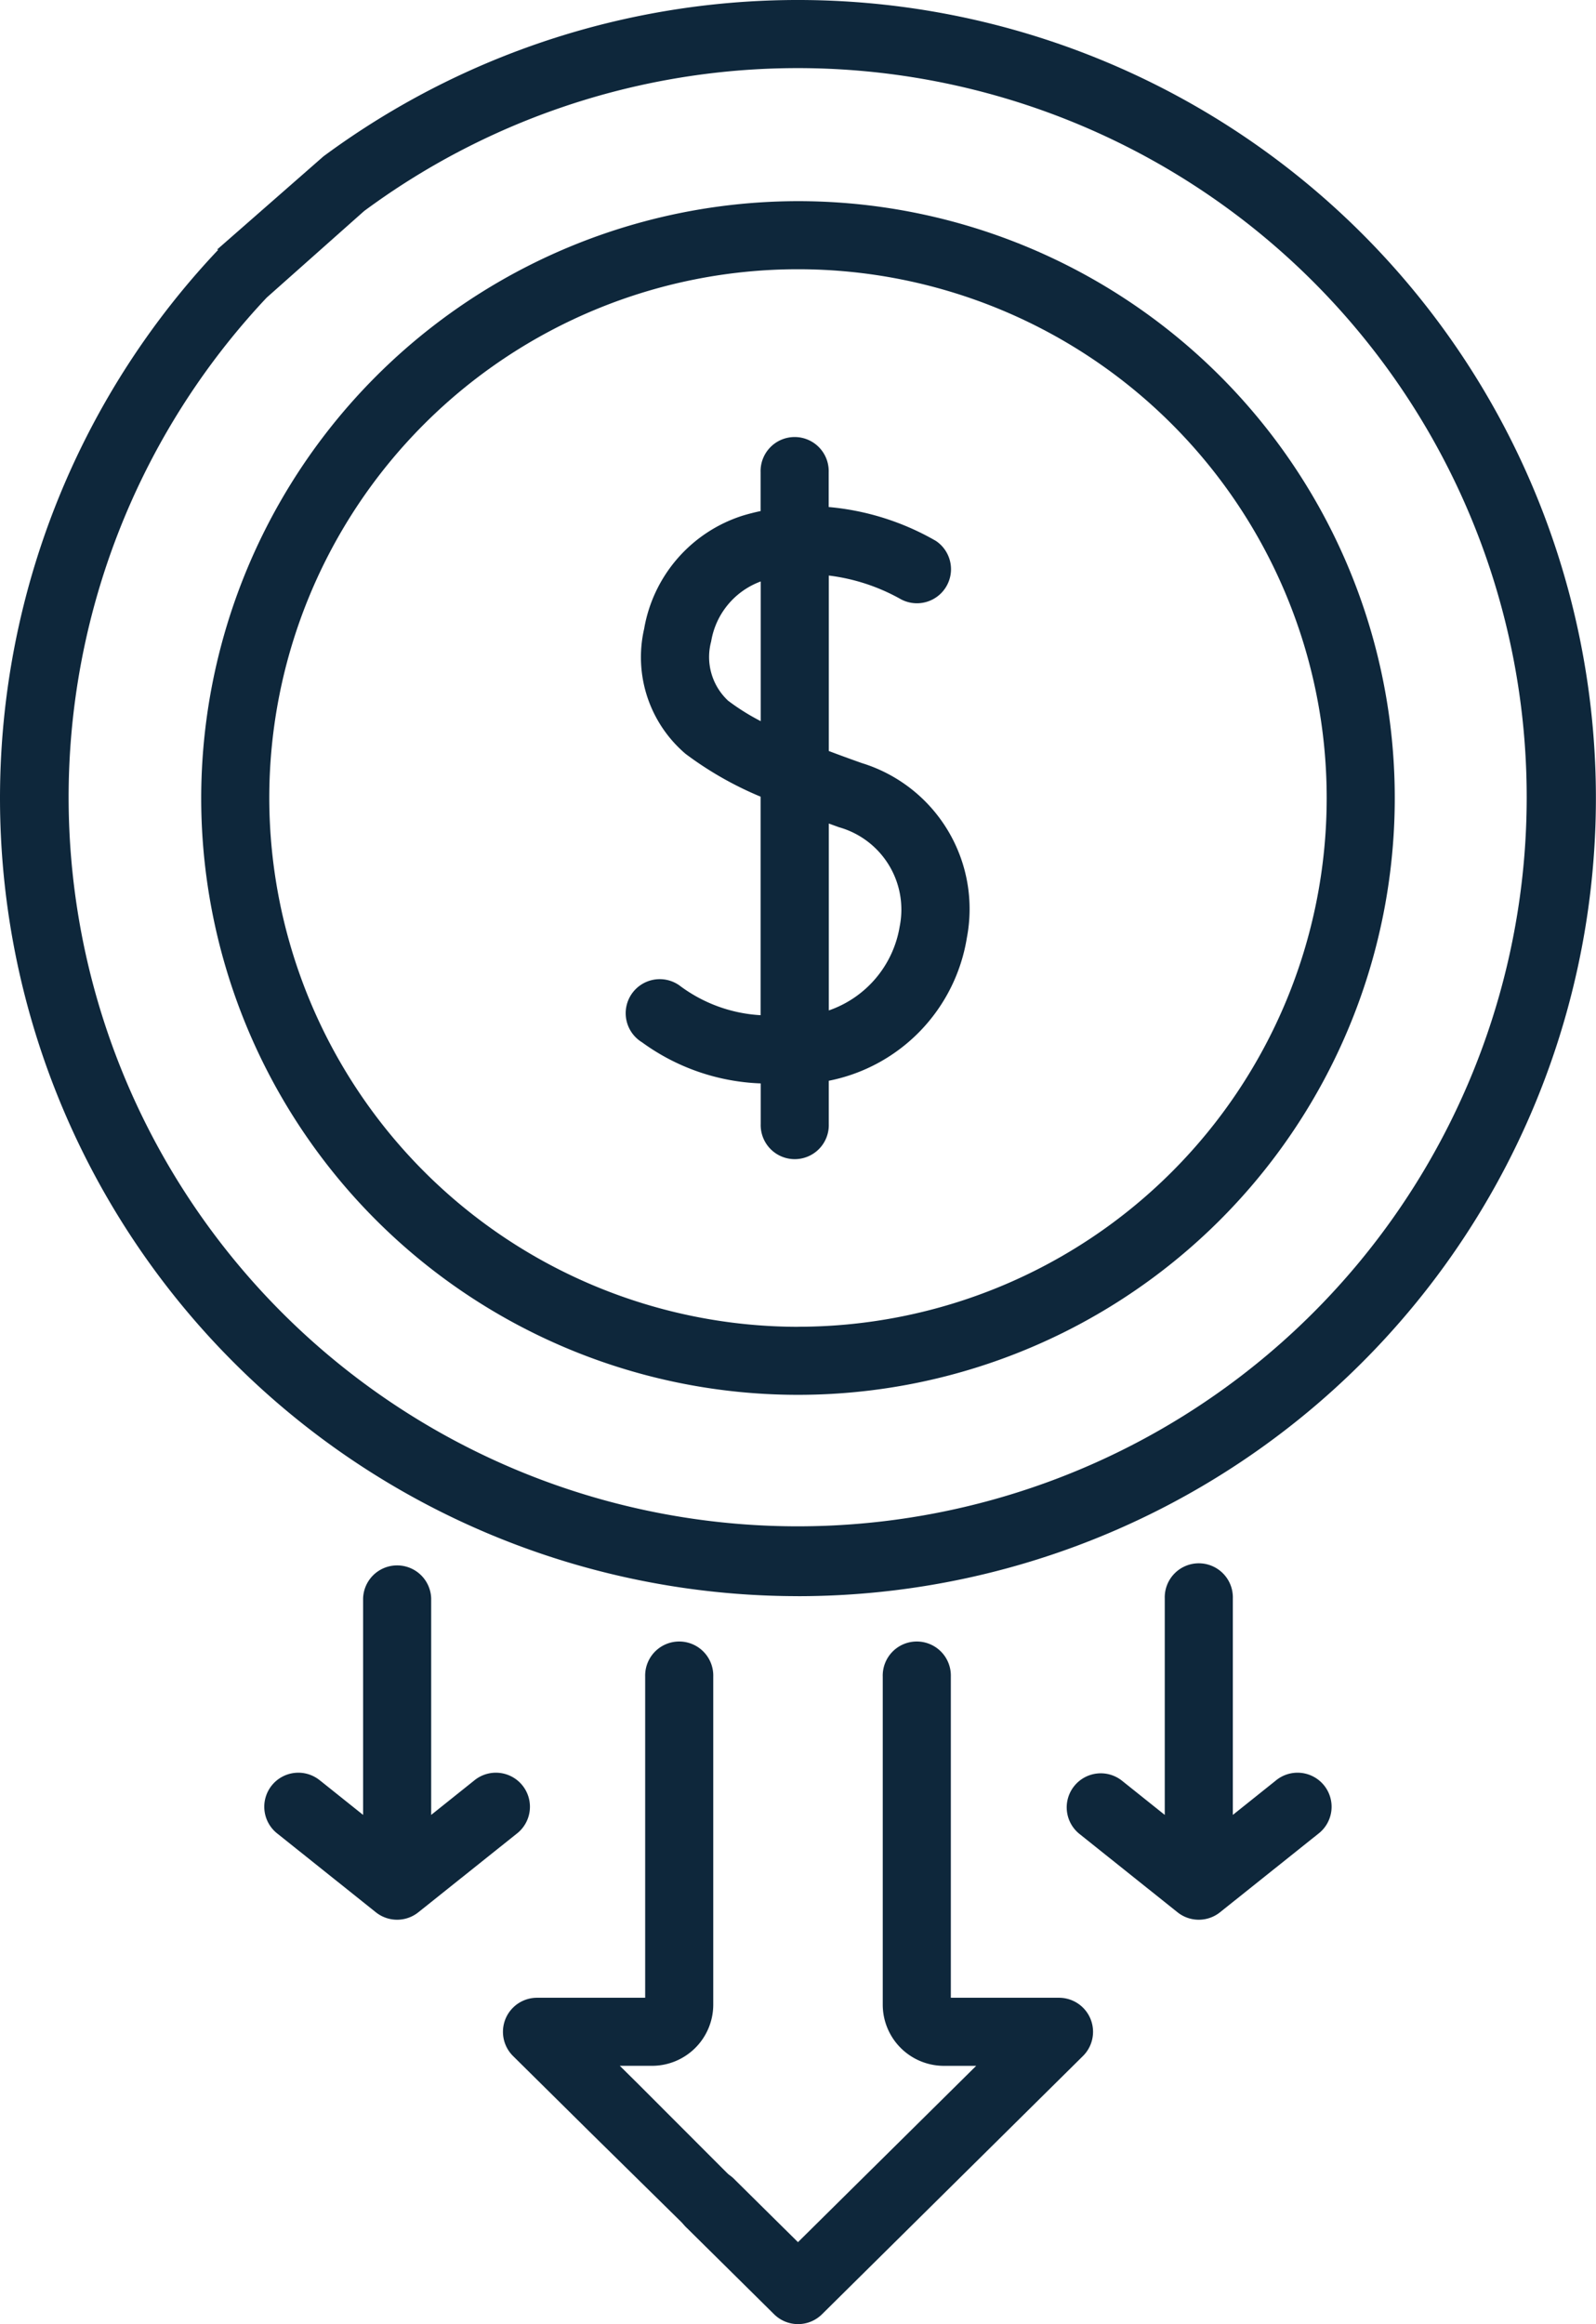 <svg xmlns="http://www.w3.org/2000/svg" width="49.537" height="72.129" viewBox="0 0 49.537 72.129"><defs><style>.incomea{fill:#0e273b;}</style></defs><g transform="translate(-80.186 0)"><path class="incomea" d="M143.039,204.7a18.523,18.523,0,1,1-18.523,18.523A18.544,18.544,0,0,1,143.039,204.7Zm0,34.933a16.41,16.41,0,1,0-16.41-16.41A16.429,16.429,0,0,0,143.039,239.635Z" transform="translate(-38.085 -198.457)"/><path class="incomea" d="M218.746,275.634a6.654,6.654,0,0,0,3.681,1.274v1.261a1.057,1.057,0,1,0,2.113,0v-1.343a5.4,5.4,0,0,0,4.286-4.439,4.738,4.738,0,0,0-3.262-5.421c-.336-.119-.68-.244-1.023-.374v-5.446a6.051,6.051,0,0,1,2.2.715,1.057,1.057,0,0,0,1.123-1.79,8.073,8.073,0,0,0-3.327-1.051v-1.083a1.057,1.057,0,1,0-2.113,0v1.208c-.18.038-.362.084-.546.139a4.481,4.481,0,0,0-3.069,3.516,3.939,3.939,0,0,0,1.287,3.881,10.772,10.772,0,0,0,2.328,1.328v6.782a4.614,4.614,0,0,1-2.524-.927,1.057,1.057,0,1,0-1.157,1.768Zm2.657-10.615a1.853,1.853,0,0,1-.514-1.827,2.4,2.4,0,0,1,1.538-1.862v4.335A6.95,6.95,0,0,1,221.4,265.019Zm3.456,3.939a2.655,2.655,0,0,1,1.882,3.078,3.329,3.329,0,0,1-2.2,2.607v-5.8Z" transform="translate(-118.63 -243.284)"/><path class="incomea" d="M140.308,95.8l1.326,1.06V90.141a1.057,1.057,0,0,1,2.113,0V96.86l1.326-1.06a1.057,1.057,0,1,1,1.319,1.651l-3.043,2.431a1.056,1.056,0,0,1-1.319,0l-3.043-2.431a1.057,1.057,0,1,1,1.319-1.651Z" transform="translate(-50.178 -40.534)"/><path class="incomea" d="M315.444,95.967a1.057,1.057,0,0,1,1.485-.166l1.326,1.06V90.142a1.057,1.057,0,1,1,2.113,0v6.719l1.326-1.06a1.057,1.057,0,1,1,1.319,1.651l-3.043,2.431a1.056,1.056,0,0,1-1.319,0l-3.043-2.431A1.056,1.056,0,0,1,315.444,95.967Z" transform="translate(-201.917 -40.535)"/><path class="incomea" d="M104.954,209.907a24.767,24.767,0,0,1-18.029-41.749,1.057,1.057,0,0,1,1.538,1.449,22.628,22.628,0,1,0,3.023-2.686l-3.023,2.686-.493-1.134-1.045-.359,3.3-2.891a24.769,24.769,0,1,1,14.726,44.685Z" transform="translate(0 -160.37)"/><path class="incomea" d="M231.195,16.681l1.948,1.927,5.531-5.472h-1a1.9,1.9,0,0,1-1.9-1.9V1.056a1.057,1.057,0,1,1,2.113,0v9.967h3.358a1.057,1.057,0,0,1,.743,1.808l-8.1,8.015a1.056,1.056,0,0,1-1.486,0l-2.691-2.662a1.057,1.057,0,1,1,1.486-1.5Z" transform="translate(-128.189 50.978)"/><path class="incomea" d="M192.05,44.229h3.358V34.263a1.057,1.057,0,1,1,2.113,0V44.442a1.9,1.9,0,0,1-1.9,1.9h-1l.58.574,3.92,3.925-1.6-.16v1.485l-3.807-3.747-2.407-2.381a1.057,1.057,0,0,1,.743-1.808Z" transform="translate(-95.197 17.771)"/></g></svg>